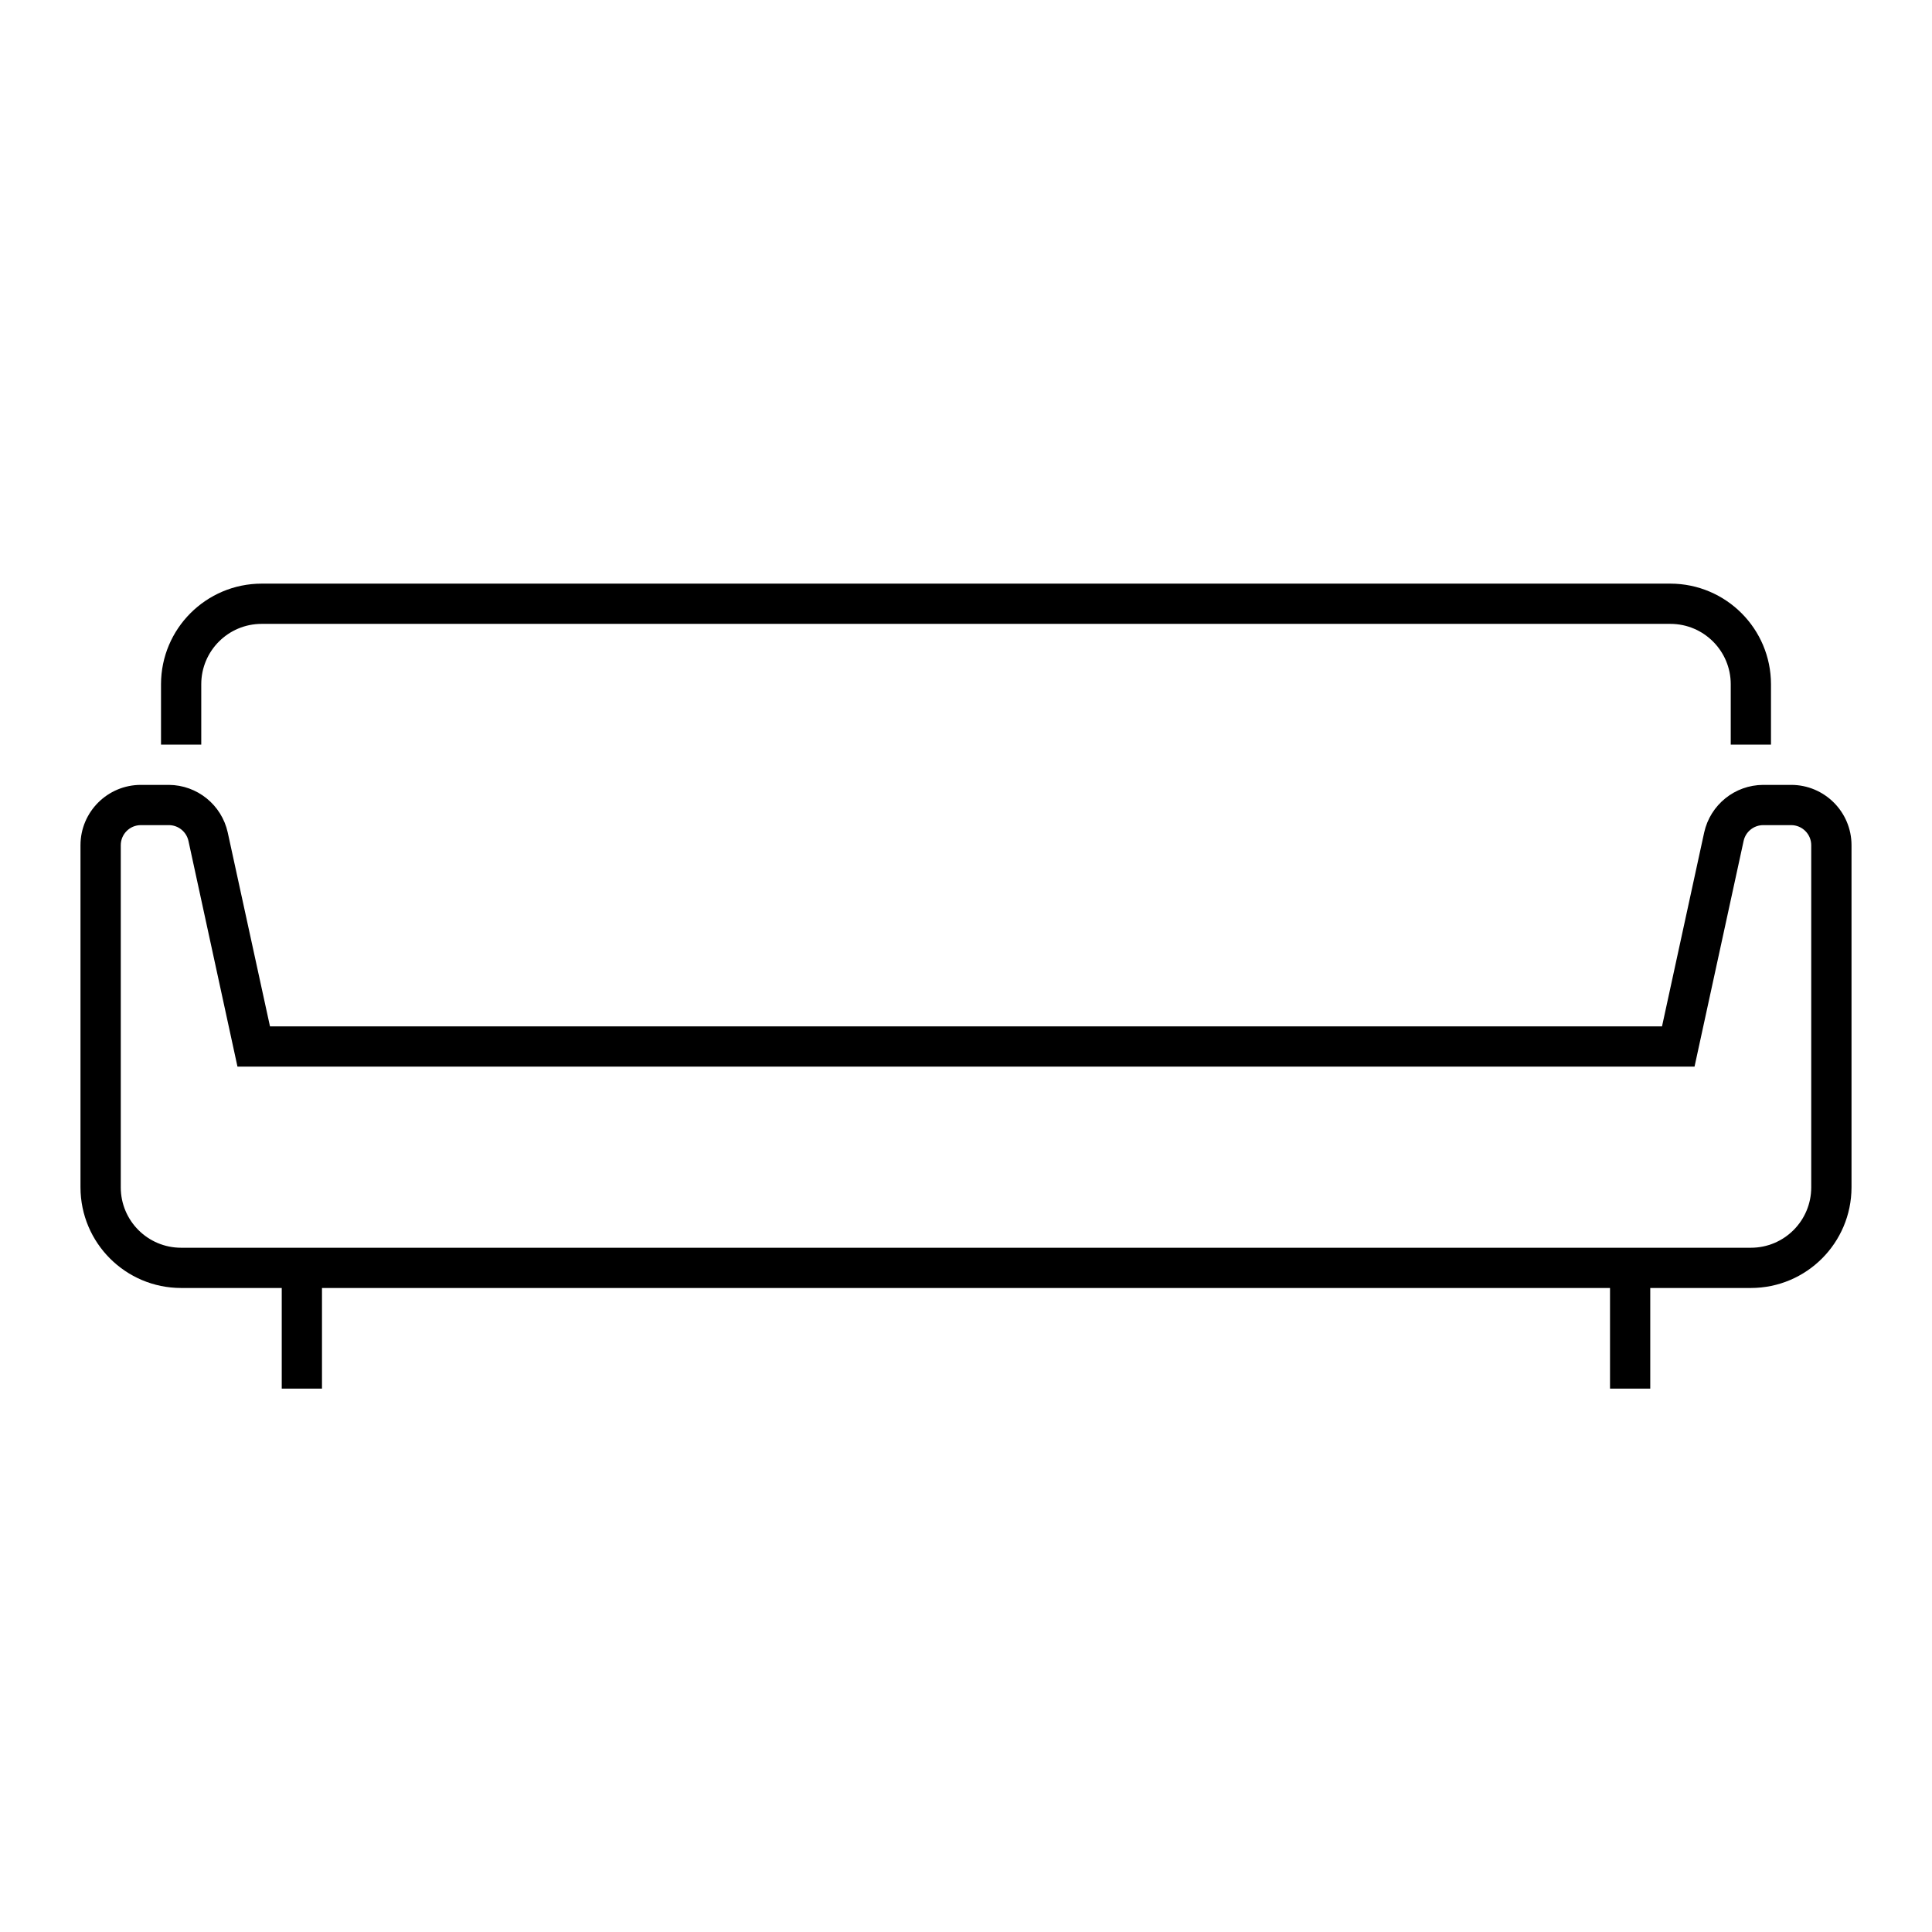 <svg width="47" height="47" xmlns="http://www.w3.org/2000/svg" xmlns:xlink="http://www.w3.org/1999/xlink" xml:space="preserve" overflow="hidden"><g transform="translate(-184 -204)"><path d="M227.573 223.094 226.893 223.094C226.203 223.097 225.608 223.577 225.458 224.251L224.432 228.969 190.568 228.969 189.54 224.251C189.391 223.578 188.796 223.098 188.107 223.094L187.427 223.094C186.616 223.094 185.958 223.751 185.958 224.562L185.958 232.885C185.96 234.237 187.055 235.332 188.406 235.333L190.854 235.333 190.854 237.781 191.833 237.781 191.833 235.333 223.167 235.333 223.167 237.781 224.146 237.781 224.146 235.333 226.594 235.333C227.945 235.332 229.04 234.237 229.042 232.885L229.042 224.562C229.042 223.751 228.384 223.094 227.573 223.094ZM228.062 232.885C228.062 233.697 227.405 234.354 226.594 234.354L188.406 234.354C187.595 234.354 186.938 233.697 186.938 232.885L186.938 224.562C186.938 224.292 187.157 224.073 187.427 224.073L188.107 224.073C188.337 224.073 188.536 224.234 188.585 224.459L189.777 229.948 225.223 229.948 226.417 224.458C226.465 224.234 226.664 224.074 226.893 224.073L227.573 224.073C227.843 224.073 228.062 224.292 228.062 224.562Z"/><path d="M188.896 220.646C188.896 219.835 189.553 219.177 190.365 219.177L224.635 219.177C225.447 219.177 226.104 219.835 226.104 220.646L226.104 222.115 227.083 222.115 227.083 220.646C227.082 219.295 225.987 218.2 224.635 218.198L190.365 218.198C189.013 218.2 187.918 219.295 187.917 220.646L187.917 222.115 188.896 222.115Z"/></g></svg>